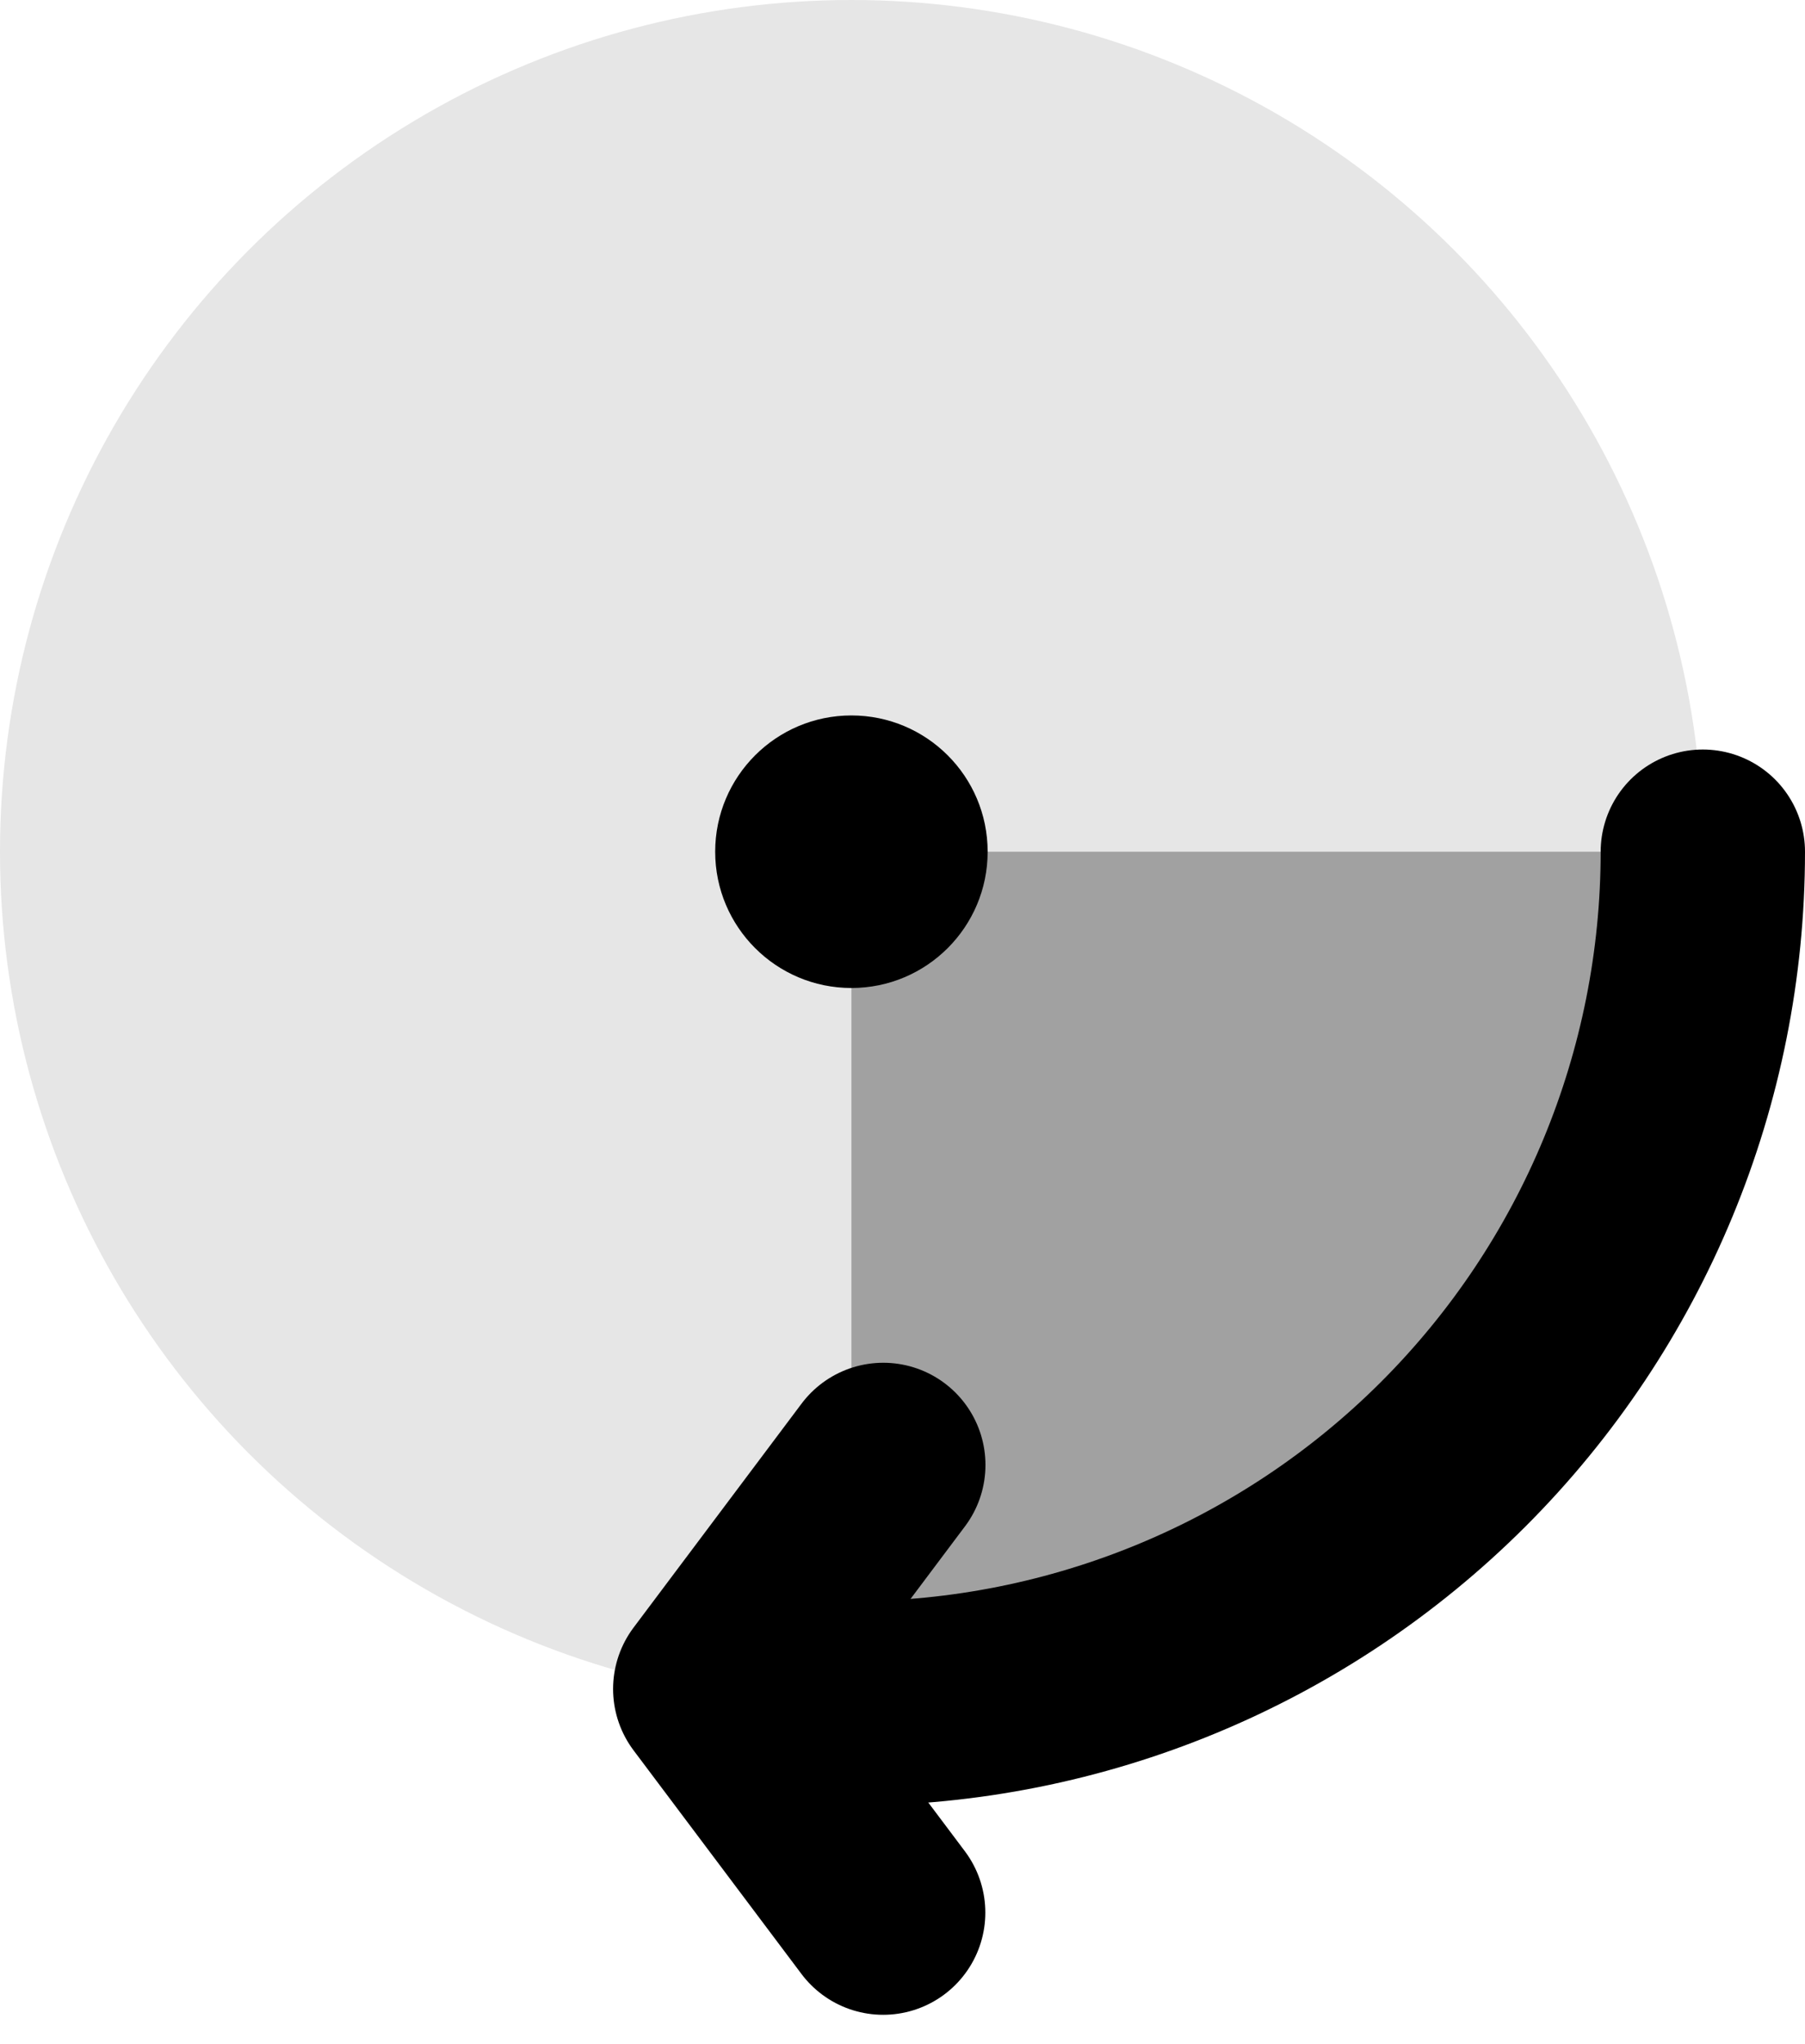 <svg width="53" height="60" viewBox="0 0 53 60" fill="none" xmlns="http://www.w3.org/2000/svg">
<circle cx="25" cy="25" r="25" transform="rotate(-180 25 25)" fill="black" fill-opacity="0.1"/>
<path class="filled" d="M25 50C28.283 50 31.534 49.353 34.567 48.097C37.6 46.841 40.356 44.999 42.678 42.678C44.999 40.356 46.841 37.6 48.097 34.567C49.353 31.534 50 28.283 50 25L25 25L25 50Z" fill="black" fill-opacity="0.3"/>
<circle cx="25" cy="25" r="4" transform="rotate(-90 25 25)" fill="black"/>
<path d="M25 50C31.63 50 37.989 47.366 42.678 42.678C47.366 37.989 50 31.63 50 25" stroke="black" stroke-width="6" stroke-linecap="round" stroke-linejoin="round"/>
<path d="M25.936 43L21.002 49.575L25.932 56.139" stroke="black" stroke-width="6" stroke-linecap="round" stroke-linejoin="round"/>
</svg>

